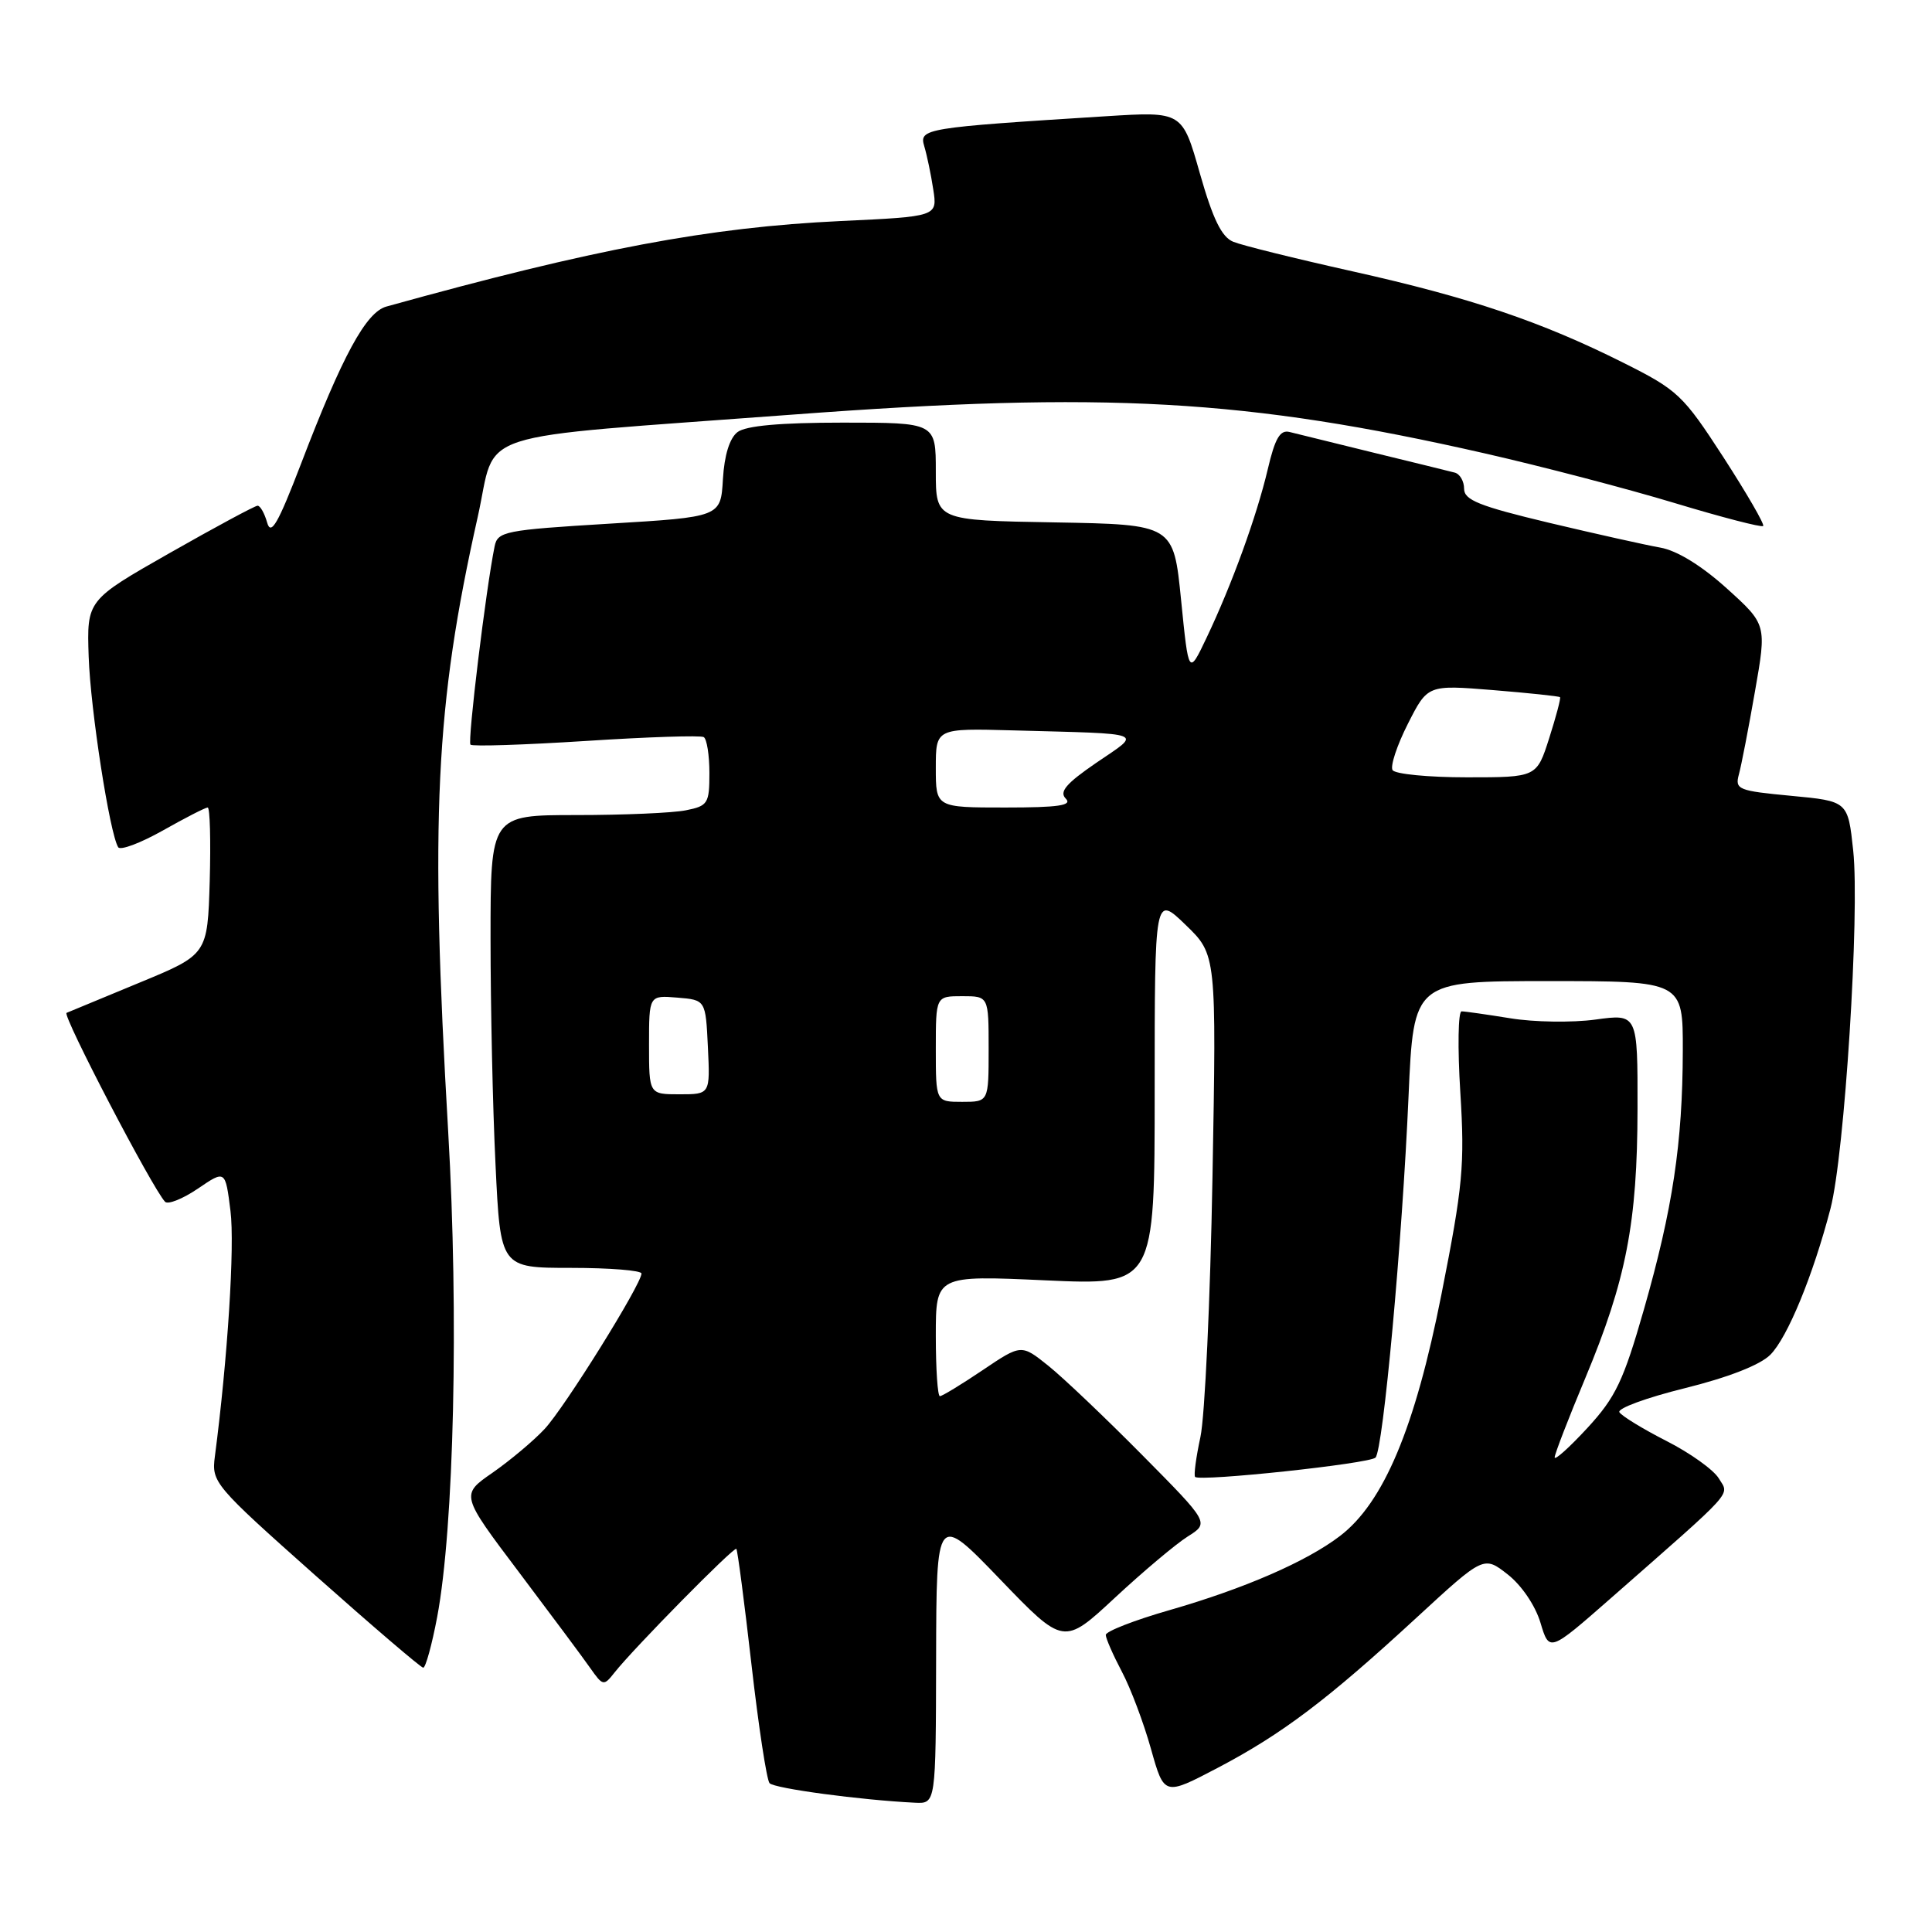<?xml version="1.0" encoding="UTF-8" standalone="no"?>
<!DOCTYPE svg PUBLIC "-//W3C//DTD SVG 1.1//EN" "http://www.w3.org/Graphics/SVG/1.1/DTD/svg11.dtd" >
<svg xmlns="http://www.w3.org/2000/svg" xmlns:xlink="http://www.w3.org/1999/xlink" version="1.1" viewBox="0 0 256 256">
 <g >
 <path fill="currentColor"
d=" M 124.04 219.75 C 124.08 200.50 124.08 200.50 132.51 209.26 C 140.94 218.02 140.94 218.02 147.72 211.72 C 151.45 208.25 155.79 204.60 157.37 203.60 C 160.25 201.79 160.25 201.79 151.37 192.82 C 146.49 187.89 140.89 182.56 138.92 180.98 C 135.33 178.10 135.33 178.10 130.21 181.55 C 127.39 183.45 124.84 185.00 124.54 185.00 C 124.24 185.00 124.00 181.40 124.00 177.00 C 124.00 168.99 124.00 168.99 138.50 169.65 C 153.00 170.31 153.00 170.31 153.00 144.45 C 153.00 118.59 153.00 118.59 157.10 122.55 C 161.19 126.50 161.19 126.50 160.66 156.00 C 160.37 172.22 159.65 187.71 159.06 190.42 C 158.48 193.12 158.16 195.50 158.36 195.70 C 159.01 196.34 181.45 193.95 182.26 193.14 C 183.27 192.13 185.80 164.54 186.64 145.25 C 187.31 130.00 187.31 130.00 205.16 130.00 C 223.00 130.00 223.00 130.00 222.98 139.25 C 222.95 151.48 221.64 160.18 217.83 173.50 C 215.11 182.99 214.08 185.15 210.34 189.21 C 207.95 191.80 206.00 193.55 206.00 193.11 C 206.00 192.68 207.83 187.93 210.07 182.58 C 215.48 169.62 216.96 162.00 216.98 146.92 C 217.00 134.33 217.00 134.33 211.39 135.10 C 208.30 135.52 203.24 135.44 200.14 134.93 C 197.04 134.43 194.12 134.01 193.67 134.01 C 193.21 134.00 193.13 138.84 193.50 144.75 C 194.10 154.40 193.84 157.14 191.00 171.50 C 187.50 189.22 183.34 199.11 177.55 203.53 C 173.11 206.92 164.87 210.50 155.00 213.34 C 150.32 214.68 146.51 216.17 146.52 216.64 C 146.53 217.11 147.49 219.30 148.65 221.50 C 149.82 223.70 151.55 228.31 152.51 231.74 C 154.26 237.97 154.26 237.97 161.37 234.24 C 169.90 229.76 175.92 225.21 187.73 214.32 C 196.61 206.14 196.61 206.14 199.78 208.62 C 201.62 210.06 203.44 212.75 204.12 215.02 C 205.29 218.92 205.29 218.92 213.40 211.81 C 230.16 197.09 229.15 198.22 227.76 195.91 C 227.07 194.76 223.95 192.53 220.82 190.94 C 217.70 189.35 214.89 187.63 214.58 187.13 C 214.27 186.63 218.16 185.20 223.22 183.95 C 228.99 182.52 233.22 180.87 234.57 179.52 C 236.85 177.24 240.24 169.01 242.55 160.14 C 244.42 152.98 246.44 120.98 245.56 112.71 C 244.86 106.16 244.86 106.16 237.34 105.45 C 230.32 104.79 229.87 104.61 230.41 102.62 C 230.73 101.46 231.69 96.51 232.54 91.63 C 234.10 82.75 234.10 82.75 228.80 77.96 C 225.45 74.94 222.21 72.95 220.00 72.56 C 218.07 72.22 211.44 70.74 205.25 69.27 C 196.00 67.06 194.00 66.26 194.00 64.76 C 194.00 63.76 193.44 62.79 192.75 62.62 C 192.06 62.44 187.22 61.25 182.00 59.98 C 176.78 58.70 171.77 57.47 170.87 57.24 C 169.62 56.93 168.95 58.06 167.99 62.16 C 166.52 68.40 163.24 77.44 159.88 84.50 C 157.50 89.50 157.50 89.50 156.50 79.50 C 155.50 69.50 155.50 69.50 139.75 69.22 C 124.00 68.95 124.00 68.95 124.00 62.47 C 124.00 56.00 124.00 56.00 111.69 56.00 C 103.39 56.00 98.85 56.41 97.73 57.25 C 96.68 58.05 95.98 60.30 95.79 63.50 C 95.50 68.50 95.50 68.50 80.73 69.39 C 66.87 70.23 65.94 70.42 65.54 72.39 C 64.39 78.01 61.93 98.26 62.34 98.67 C 62.59 98.93 69.48 98.70 77.65 98.18 C 85.82 97.65 92.84 97.42 93.25 97.67 C 93.66 97.92 94.00 100.06 94.00 102.43 C 94.00 106.47 93.80 106.79 90.88 107.37 C 89.16 107.72 82.63 108.00 76.38 108.00 C 65.00 108.00 65.00 108.00 65.00 124.34 C 65.00 133.33 65.29 146.83 65.66 154.34 C 66.31 168.00 66.31 168.00 75.66 168.00 C 80.79 168.00 85.00 168.34 85.00 168.75 C 84.99 170.17 74.82 186.51 72.16 189.35 C 70.70 190.92 67.59 193.52 65.27 195.14 C 61.03 198.07 61.03 198.07 68.77 208.33 C 73.02 213.97 77.28 219.69 78.22 221.04 C 79.89 223.41 80.00 223.43 81.42 221.63 C 83.94 218.43 97.25 204.92 97.57 205.23 C 97.73 205.40 98.63 212.28 99.57 220.52 C 100.51 228.76 101.59 235.85 101.97 236.28 C 102.59 236.98 114.05 238.52 121.25 238.87 C 124.00 239.00 124.00 239.00 124.04 219.75 Z  M 57.93 214.25 C 60.16 202.40 60.80 174.31 59.39 150.00 C 56.97 108.31 57.68 93.58 63.30 68.50 C 65.94 56.72 61.38 58.21 105.00 54.94 C 146.52 51.83 165.09 52.87 196.76 60.08 C 204.32 61.80 215.62 64.76 221.88 66.65 C 228.13 68.54 233.42 69.91 233.63 69.70 C 233.84 69.49 231.47 65.40 228.37 60.60 C 223.00 52.32 222.33 51.69 215.11 48.07 C 204.21 42.61 194.83 39.44 179.20 35.95 C 171.67 34.27 164.56 32.51 163.42 32.04 C 161.88 31.42 160.72 29.05 158.99 22.98 C 156.66 14.77 156.66 14.77 146.58 15.40 C 122.43 16.92 121.77 17.03 122.47 19.38 C 122.82 20.54 123.36 23.12 123.66 25.09 C 124.22 28.69 124.22 28.69 111.36 29.29 C 93.95 30.11 78.67 32.99 51.20 40.62 C 48.49 41.37 45.37 47.12 39.87 61.50 C 36.84 69.39 35.90 71.03 35.40 69.25 C 35.05 68.01 34.48 67.00 34.13 67.01 C 33.79 67.01 28.55 69.83 22.50 73.27 C 11.50 79.53 11.50 79.53 11.75 87.01 C 11.99 94.05 14.53 110.42 15.66 112.26 C 15.94 112.72 18.60 111.72 21.57 110.05 C 24.54 108.37 27.22 107.00 27.52 107.00 C 27.82 107.00 27.94 111.38 27.79 116.74 C 27.50 126.48 27.50 126.48 18.50 130.20 C 13.55 132.25 9.19 134.06 8.82 134.21 C 8.20 134.47 20.20 157.48 21.87 159.24 C 22.26 159.64 24.21 158.86 26.22 157.50 C 29.86 155.02 29.86 155.02 30.54 160.46 C 31.12 165.08 30.16 180.08 28.47 193.00 C 28.02 196.41 28.38 196.83 41.76 208.73 C 49.32 215.45 55.76 220.96 56.08 220.98 C 56.39 220.99 57.23 217.96 57.93 214.25 Z  M 124.00 139.00 C 124.00 132.00 124.00 132.00 127.50 132.00 C 131.00 132.00 131.00 132.00 131.00 139.00 C 131.00 146.00 131.00 146.00 127.50 146.00 C 124.00 146.00 124.00 146.00 124.00 139.00 Z  M 86.00 138.44 C 86.00 131.88 86.00 131.88 89.75 132.19 C 93.50 132.50 93.50 132.50 93.80 138.75 C 94.10 145.00 94.10 145.00 90.05 145.00 C 86.00 145.00 86.00 145.00 86.00 138.44 Z  M 124.00 101.75 C 124.00 96.50 124.00 96.50 134.25 96.78 C 152.21 97.27 151.34 96.93 145.27 101.07 C 141.27 103.81 140.32 104.92 141.22 105.82 C 142.13 106.73 140.25 107.00 133.20 107.00 C 124.00 107.00 124.00 107.00 124.00 101.75 Z  M 184.52 102.04 C 184.20 101.51 185.11 98.75 186.55 95.91 C 189.17 90.74 189.17 90.74 197.82 91.44 C 202.58 91.83 206.58 92.25 206.71 92.38 C 206.84 92.50 206.19 94.95 205.28 97.80 C 203.62 103.00 203.62 103.00 194.37 103.00 C 189.28 103.00 184.85 102.57 184.52 102.04 Z "/>
</g>
</svg>